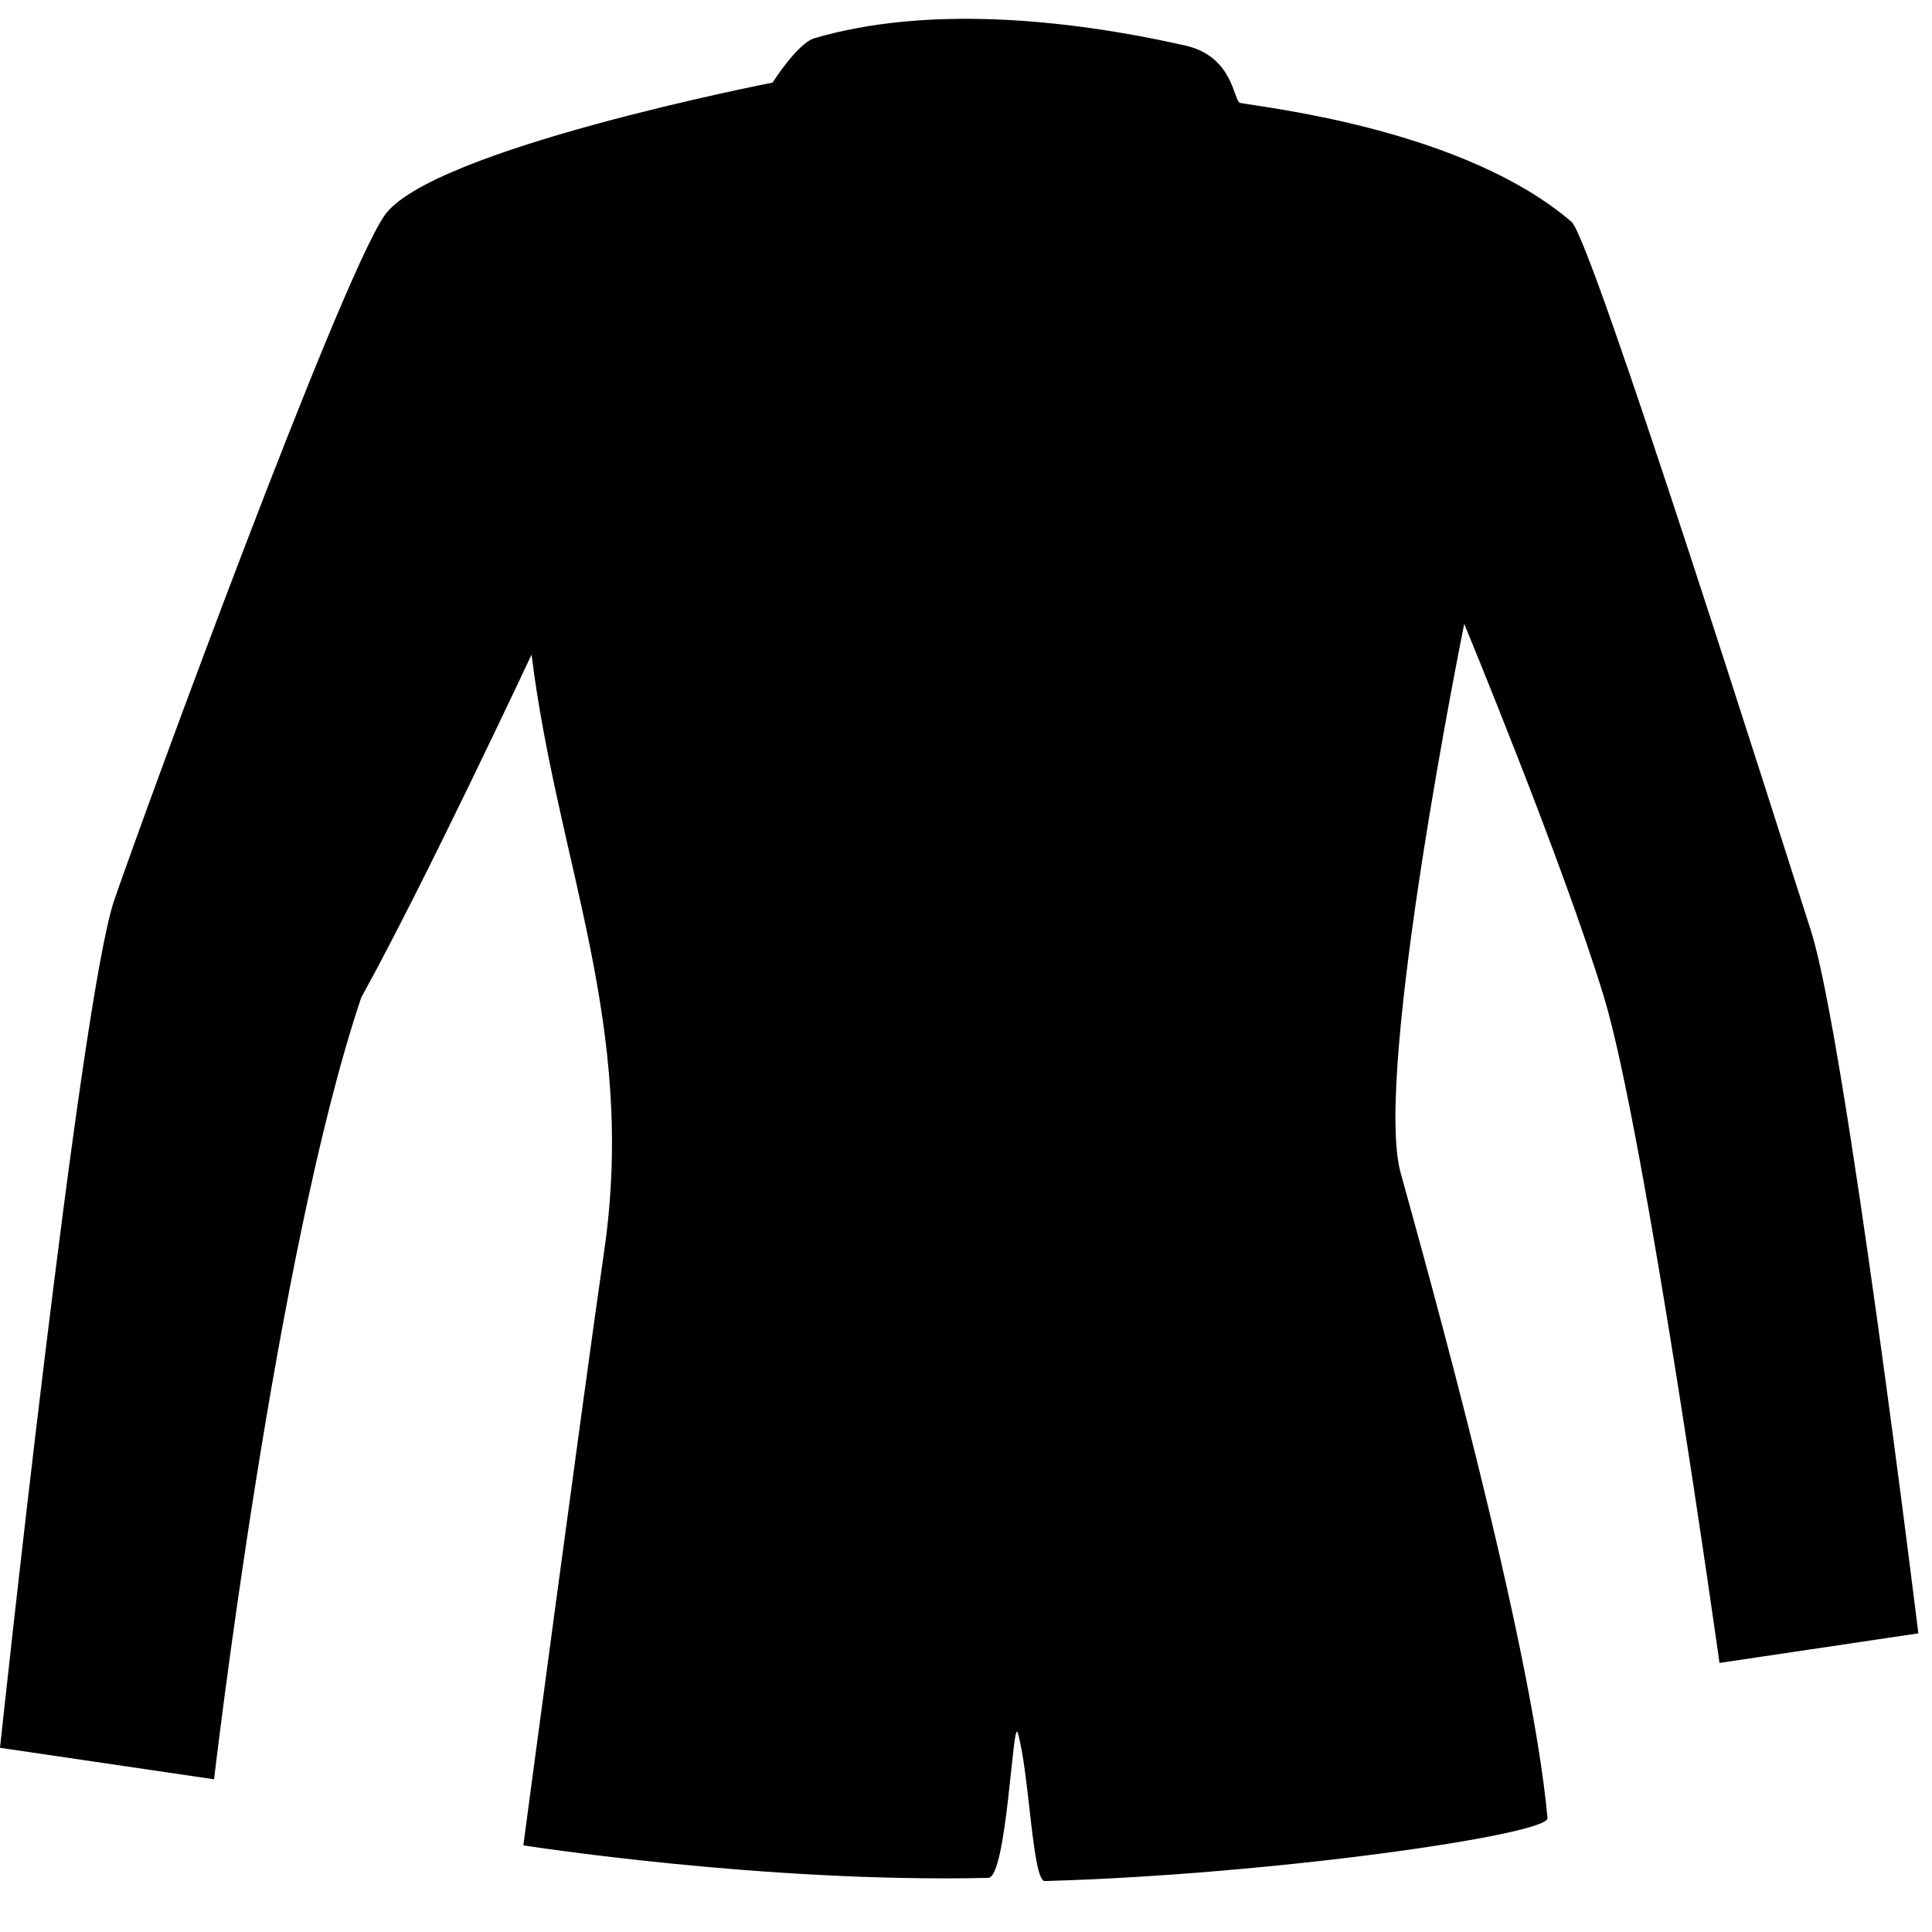<svg xmlns="http://www.w3.org/2000/svg" xmlns:xlink="http://www.w3.org/1999/xlink" version="1.1" id="Layer_1" x="0px" y="0px" width="100px" height="100px" viewBox="0 0 100 100" enable-background="new 0 0 100 100" xml:space="preserve">
<path d="M61.34,2.354c-6.352-1.429-13.461-2.047-19.178-0.379c-0.88,0.257-2.174,2.301-2.174,2.301S22.23,7.733,19.891,11.17  c-2.34,3.436-12.198,30.264-13.976,35.417C4.138,51.742,0,90.466,0,90.466l11.08,1.63c0,0,3.172-27.284,7.619-40.467  c3.335-6.035,8.814-17.747,8.814-17.747c1.347,10.829,5.458,19.166,3.757,30.891c-1.067,7.362-4.182,30.743-4.182,30.743  s12.436,1.953,24.062,1.683c0.975-0.021,1.265-8.438,1.534-7.494c0.603,2.106,0.75,7.676,1.398,7.658  c11.814-0.331,26.094-2.405,26.017-3.259c-0.845-9.209-6.183-28.251-7.604-33.405c-1.422-5.153,3.293-28.405,3.293-28.405  s5.095,12.3,7.228,19.295c2.132,6.993,5.985,34.484,5.985,34.484l10.292-1.531c0,0-3.782-30.846-5.559-36.368  c-1.775-5.522-11.332-35.749-12.387-36.688C75.779,6.7,65.498,5.575,64.194,5.328C63.836,5.26,63.883,2.927,61.34,2.354z"/>
</svg>